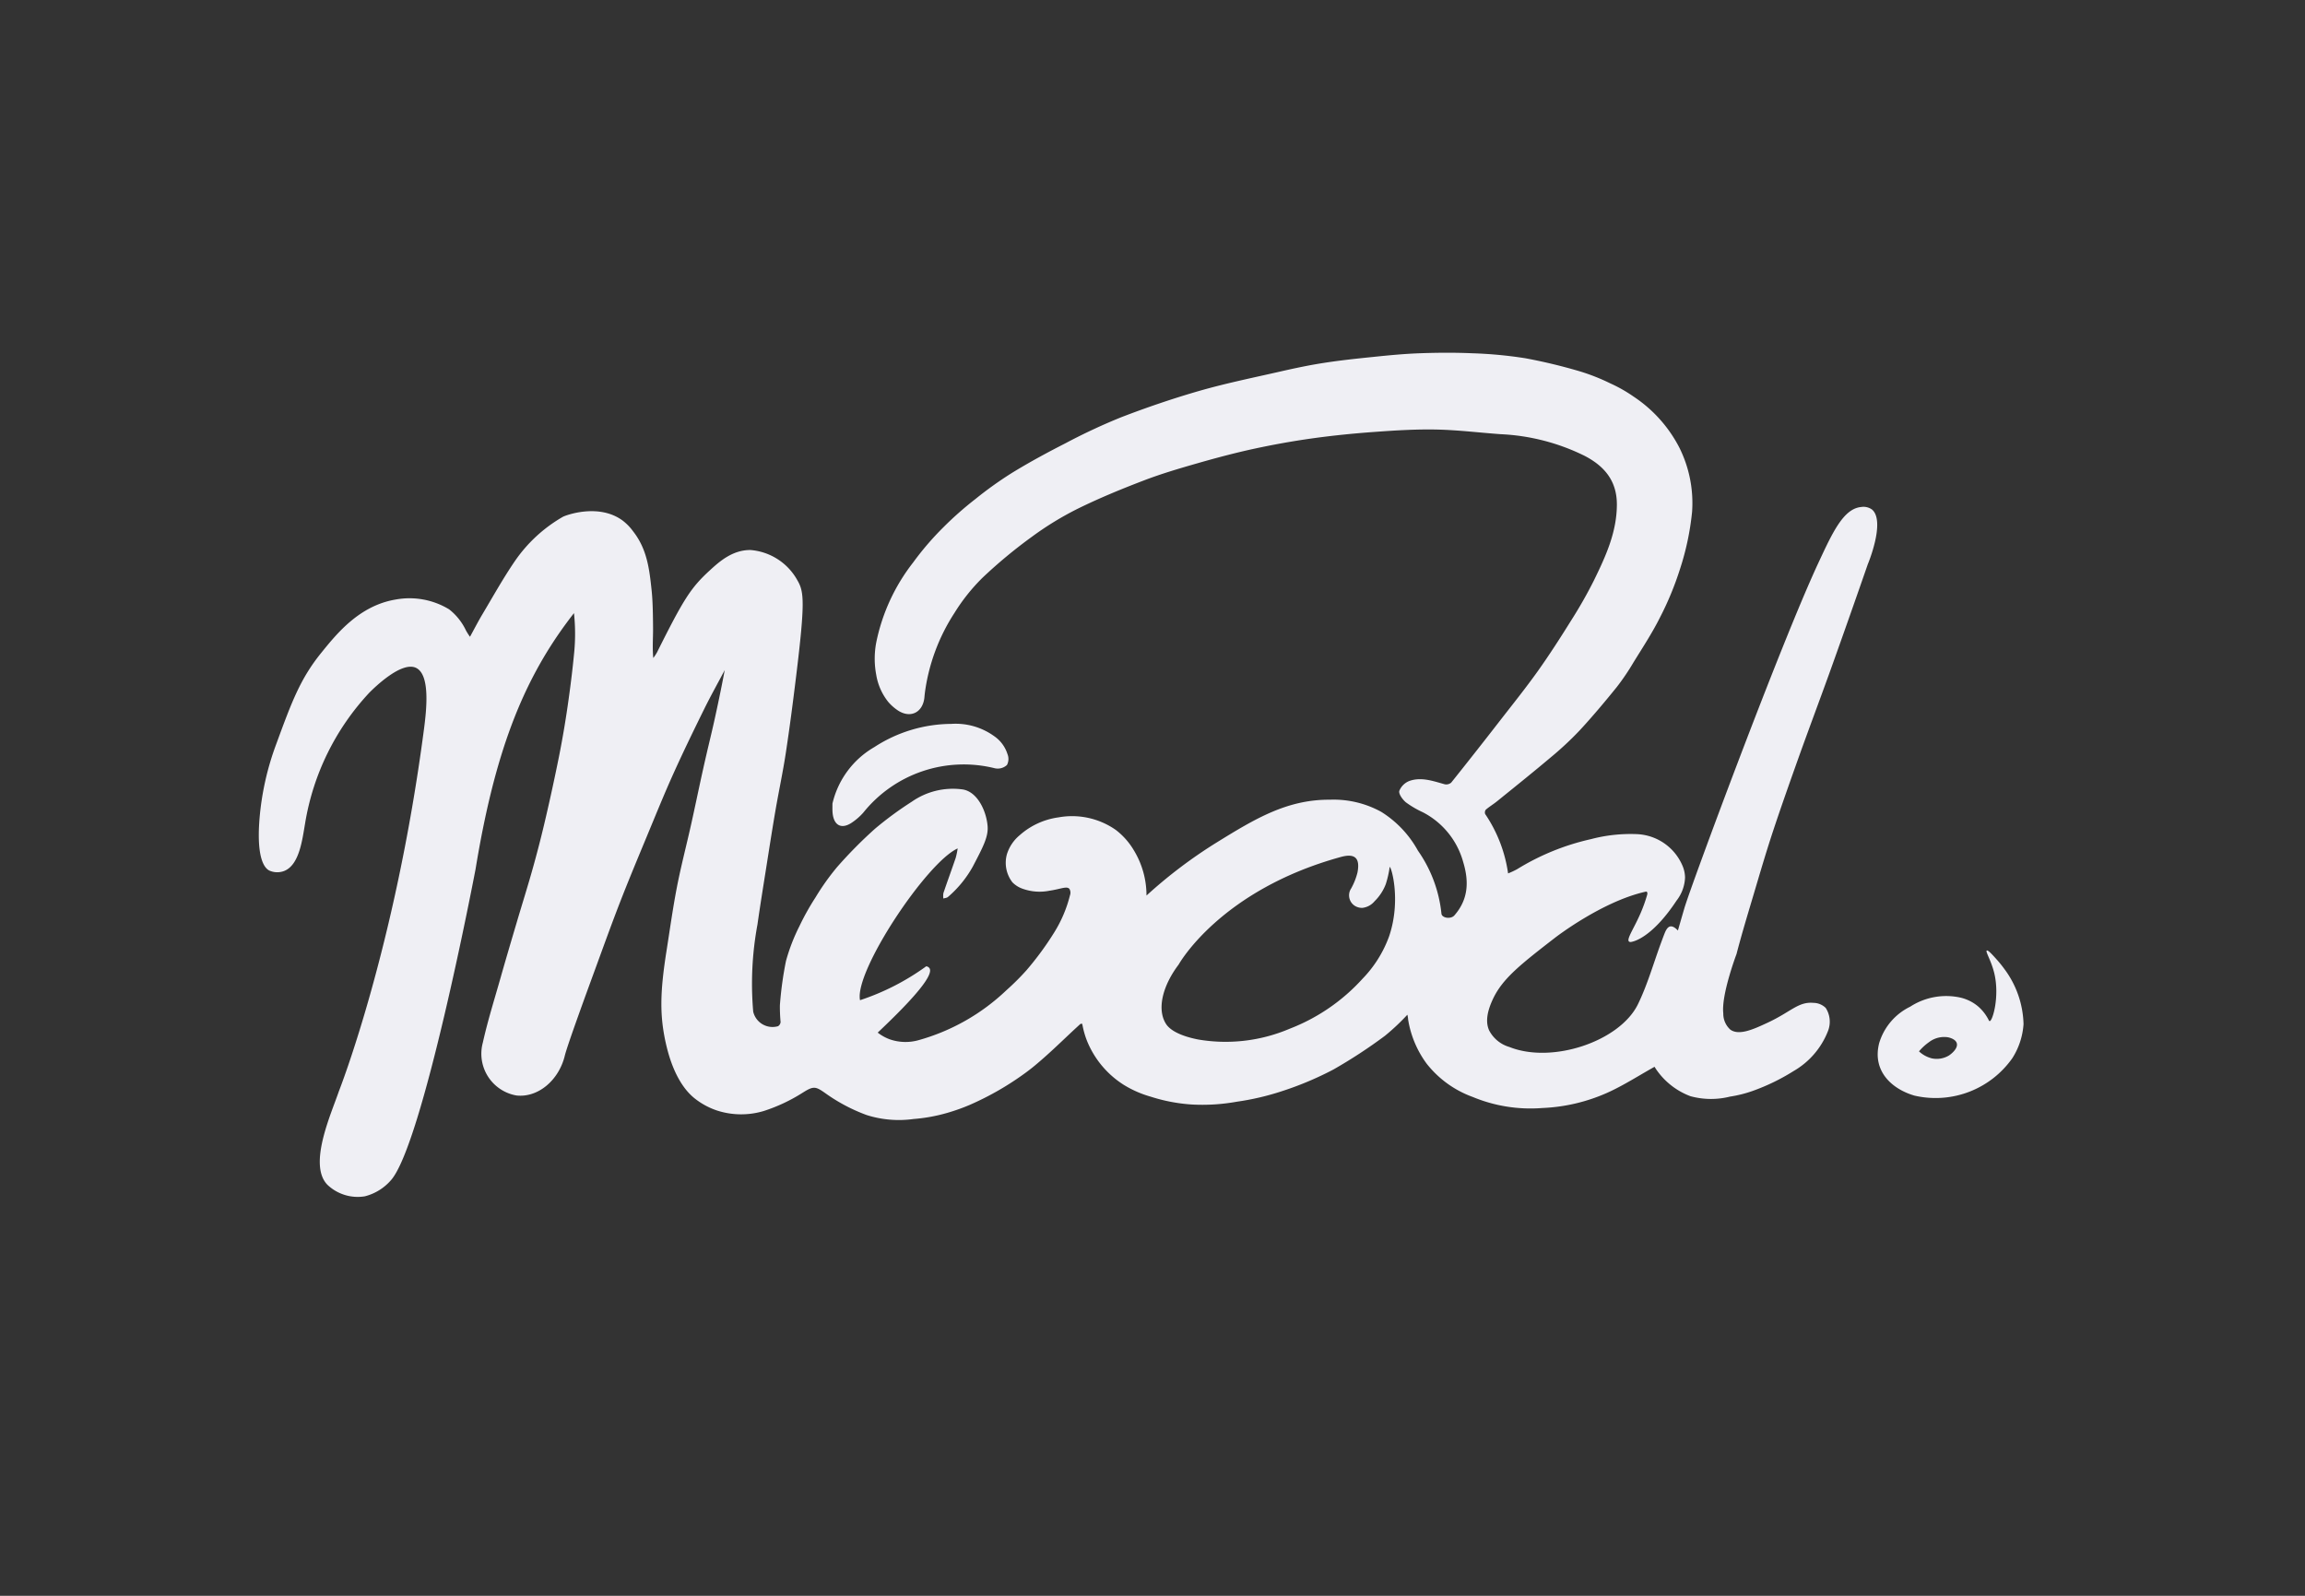 <svg id="mood-logo" xmlns="http://www.w3.org/2000/svg" width="260" height="180" viewBox="0 0 260 180">
  <rect x="0" y="0" width="260" height="180" fill="#333333" stroke="none"/>
  <rect id="padding" width="260" height="180" transform="translate(0 0)" fill="none"/>
  <g id="Mood_Logo_White" data-name="Mood Logo White" transform="translate(36.266 26) rotate(6.024)">
    <path id="Path_16" data-name="Path 16" d="M50.5,44.55c-.626,1.564-1.29,3.108-1.869,4.686-.924,2.51-1.835,5.025-2.672,7.566-.8,2.422-1.5,4.875-2.228,7.322-.76,2.565-1.527,5.128-2.229,7.708-.712,2.621-1.357,5.261-2.019,7.9-.526,2.094-2.194,8.727-2.359,9.966-.379,2.831-2.5,5.048-4.948,5.037a4.78,4.78,0,0,1-4.4-5.54c.284-2.49.785-4.957,1.212-7.427.374-2.17.776-4.338,1.175-6.5.388-2.107.816-4.2,1.171-6.32q.489-2.89.844-5.8.433-3.49.759-6.992.257-2.829.367-5.67c.081-2.057.122-4.118.1-6.177a21.967,21.967,0,0,0-.489-4.362c-.158.248-.394.633-.669,1.1C27.9,48.423,25.66,56.7,24.907,69.814h0c-.111,1.338-2.692,31.653-5.832,35.94a5.776,5.776,0,0,1-2.715,2.085A4.949,4.949,0,0,1,12,106.971c-2.375-2.031-.427-7.857.2-10.6,0,0,4.626-16.582,5.261-41.609.058-2.249.071-6.141-1.575-6.791-1.729-.682-4.539,2.771-4.976,3.308A28.274,28.274,0,0,0,5.243,66.7c-.122,1.83-.139,4.743-1.785,5.6a2.174,2.174,0,0,1-1.684.124c-.367-.151-1.58-.82-1.7-5.7a31.414,31.414,0,0,1,1-8.593c1.223-4.862,1.906-7.57,3.962-10.741,1.532-2.365,3.732-5.759,7.729-6.862A8.611,8.611,0,0,1,18.866,41,6.617,6.617,0,0,1,21,43.163a6.991,6.991,0,0,0,.529.667c.393-.933.734-1.824,1.137-2.691.971-2.107,1.883-4.242,2.977-6.281a16.6,16.6,0,0,1,4.894-5.59c.217-.157,3.784-1.983,6.708-.3a5.718,5.718,0,0,1,1.309,1.076c1.791,1.832,2.288,4.025,2.793,6.391.195.908.367,2.026.618,4.272.122,1.092.142,2.2.377,3.334a5.8,5.8,0,0,0,.347-.663c2.356-6.3,3.023-7.649,4.947-9.825.931-1.053,2.268-2.567,4.316-2.775A6.645,6.645,0,0,1,57.6,33.637c.87,1.186,1.127,2.321.979,10.931-.047,2.84-.115,5.682-.245,8.52-.1,2.2-.336,4.391-.48,6.588-.141,2.156-.245,4.315-.357,6.474-.113,2.18-.236,4.36-.313,6.541a36.584,36.584,0,0,0,.553,9.836,2.238,2.238,0,0,0,2.958,1.34.608.608,0,0,0,.236-.5,18.38,18.38,0,0,1-.277-1.887,39.7,39.7,0,0,1,.16-5.023,20.96,20.96,0,0,1,1.083-4.03,28.575,28.575,0,0,1,1.476-3.449,27.287,27.287,0,0,1,2.047-3.637,49.8,49.8,0,0,1,3.826-4.784,39.567,39.567,0,0,1,3.793-3.454,8.092,8.092,0,0,1,5.506-1.983c1.729.043,2.965,2.134,3.286,3.8.23,1.192-.245,2.378-1.184,4.749a12.528,12.528,0,0,1-2.407,3.675,1.085,1.085,0,0,1-.1.084c-.122.069-.28.1-.41.161a2.013,2.013,0,0,1-.059-.62c.31-1.371.652-2.726.964-4.1a8.646,8.646,0,0,0,.106-1.07c-3.312,1.927-10.168,15.033-9.157,18.18a27.285,27.285,0,0,0,7.023-4.585.535.535,0,0,1,.384.166q.847.991-5.039,7.845a4.981,4.981,0,0,0,1.43.61,5.411,5.411,0,0,0,3.2-.228,23.5,23.5,0,0,0,9.309-6.664,27.911,27.911,0,0,0,2.029-2.5,34.3,34.3,0,0,0,2.673-4.6,14.558,14.558,0,0,0,1.3-4.294.851.851,0,0,0-.136-.713c-.329-.316-.979.124-2.2.434a5.687,5.687,0,0,1-3.089.093,2.965,2.965,0,0,1-1.189-.595,3.609,3.609,0,0,1-.952-3.041,4.527,4.527,0,0,1,1.216-2.326,8.282,8.282,0,0,1,4.151-2.462,8.592,8.592,0,0,1,6.572.736,7.988,7.988,0,0,1,2.222,2.019,9.8,9.8,0,0,1,1.992,4.975,53.859,53.859,0,0,1,7.307-6.833c3.981-3.078,7.348-5.615,12.13-6.089a11.129,11.129,0,0,1,5.917.76,11.946,11.946,0,0,1,4.562,3.911,15.03,15.03,0,0,1,3.385,6.791c.1.483,1.112.543,1.468.047,1.39-1.962,1.252-3.989.356-6.106a9,9,0,0,0-5.128-5.1,10.719,10.719,0,0,1-2-.907c-.4-.269-.933-.851-.876-1.207a2,2,0,0,1,1.051-1.252c1.285-.59,2.635-.248,3.966-.027a.85.85,0,0,0,.71-.268q2.389-3.732,4.72-7.5c1.243-2,2.519-3.987,3.678-6.039,1.117-1.983,2.139-4.018,3.133-6.065a50.523,50.523,0,0,0,2.071-4.735c1.03-2.819,2-5.667,1.691-8.767-.263-2.667-1.821-4.185-4.175-5.115a23.784,23.784,0,0,0-9.7-1.444c-2.414.081-4.838.035-7.241.238-2.3.195-4.6.581-6.877.991-2.319.414-4.632.892-6.919,1.46-2.188.543-4.358,1.175-6.5,1.881-2.08.688-4.139,1.476-6.175,2.3-1.943.786-3.887,1.588-5.75,2.537-2.4,1.218-4.772,2.5-7.047,3.929a35.329,35.329,0,0,0-4.857,3.718,55.126,55.126,0,0,0-5.086,5.216,21.441,21.441,0,0,0-2.7,4.245,21.756,21.756,0,0,0-2.372,9.262c0,.165-.007.33,0,.5.042,1.79-1.336,2.669-2.908,1.8a5.423,5.423,0,0,1-1.1-.8,6.609,6.609,0,0,1-1.661-2.883,9.786,9.786,0,0,1-.385-3.629,21.643,21.643,0,0,1,3.193-9.419,32.749,32.749,0,0,1,2.962-4.289,38.338,38.338,0,0,1,3.273-3.567,42.691,42.691,0,0,1,3.848-3.408c1.812-1.387,3.7-2.682,5.612-3.925a66.835,66.835,0,0,1,5.914-3.56c2.769-1.415,5.6-2.726,8.477-3.894,2.845-1.15,5.777-2.081,8.687-3.072,1.591-.545,3.2-1.073,4.83-1.507,1.825-.487,3.67-.885,5.522-1.272,1.75-.372,3.5-.729,5.272-.979,1.969-.279,3.949-.5,5.933-.62a47.619,47.619,0,0,1,5.931-.063,60.324,60.324,0,0,1,6.328.835,23.046,23.046,0,0,1,3.511.983,16.2,16.2,0,0,1,2.736,1.192,15.338,15.338,0,0,1,5.743,5.173,14.015,14.015,0,0,1,2.2,7.079,30.414,30.414,0,0,1-.674,6.53,34.7,34.7,0,0,1-1.688,5.718c-.683,1.822-1.583,3.562-2.426,5.318a26.635,26.635,0,0,1-1.59,2.98c-1.167,1.8-2.366,3.583-3.65,5.3a36.8,36.8,0,0,1-2.936,3.377c-1.811,1.889-3.67,3.727-5.52,5.577-.367.362-.774.67-1.126,1.04a.519.519,0,0,0-.024.5,15.876,15.876,0,0,1,3.274,6.389,8.919,8.919,0,0,0,.963-.58,27.127,27.127,0,0,1,7.931-4.246,17.492,17.492,0,0,1,5.1-1.105,5.857,5.857,0,0,1,5.526,3.091,3.511,3.511,0,0,1,.378,1.2,4.507,4.507,0,0,1-.677,2.694c-2.06,3.966-3.921,4.975-4.557,5.162a.34.34,0,0,1-.3-.007c-.322-.248.415-1.529.979-3.346a16.868,16.868,0,0,0,.5-2.047c.049-.2.009-.362-.08-.4a.137.137,0,0,0-.1,0c-4.789,1.6-9.615,6.226-9.615,6.226-3.609,3.455-5.431,5.232-6.263,7.632-.619,1.788-.464,2.833-.065,3.541a3.749,3.749,0,0,0,2.484,1.641c5,1.414,12.317-1.939,13.912-6.32.845-2.325,1.264-4.81,1.878-7.221.092-.359.18-.72.283-1.077.215-.744.56-1.192,1.449-.444.169-.948.314-1.78.467-2.611.478-2.59,7.625-30.64,10.933-40.277,1.223-3.556,2.167-6.382,4.13-6.784a1.653,1.653,0,0,1,1.27.16c1.677,1.176.16,6.2.16,6.2s-1.439,6.208-2.991,12.557c-.8,3.261-1.646,6.508-2.44,9.768-.7,2.9-1.4,5.8-2.035,8.717-.525,2.413-.965,4.844-1.417,7.272-.429,2.308-.874,4.615-1.223,6.94,0,0-1.245,4.75-.783,6.809a2.4,2.4,0,0,0,.99,1.752c1.045.587,2.579-.311,4.094-1.223,2.512-1.511,3.181-2.741,4.909-2.767a2,2,0,0,1,1.431.421,2.866,2.866,0,0,1,.522,2.594,8.967,8.967,0,0,1-3.378,4.87,23.41,23.41,0,0,1-4.382,2.726,13.885,13.885,0,0,1-2.447.892,8.789,8.789,0,0,1-4.457.42,8.165,8.165,0,0,1-4.16-2.617s-.206-.255-.2-.255h0c-1.706,1.2-3.294,2.491-5.041,3.5a19.972,19.972,0,0,1-7.057,2.453,16.994,16.994,0,0,1-7.953-.419,11.649,11.649,0,0,1-5.564-3.2,11.444,11.444,0,0,1-2.586-4.709,2.961,2.961,0,0,0-.144-.538,25.083,25.083,0,0,1-2.255,2.62,56.752,56.752,0,0,1-5.391,4.4,36.727,36.727,0,0,1-5.506,3.034,29.445,29.445,0,0,1-4.94,1.72,21.886,21.886,0,0,1-5.086.851,19.172,19.172,0,0,1-4.631-.393,12.02,12.02,0,0,1-3.137-.991,10.552,10.552,0,0,1-4.707-4.567,9.836,9.836,0,0,1-.707-1.8.781.781,0,0,0-.193.014c-1.336,1.493-2.6,3.06-3.968,4.522-.333.356-.6.639-.91.948-.139.139-.541.518-.541.518h0a32.929,32.929,0,0,1-6.07,4.428,21.967,21.967,0,0,1-2.392,1.146,18.808,18.808,0,0,1-3.729,1.093,12.019,12.019,0,0,1-5.311.109A19.62,19.62,0,0,1,66.9,90.881c-1.257-.706-1.474-.773-2.606.116A19.119,19.119,0,0,1,60.1,93.547a8.846,8.846,0,0,1-5.252.5,8.261,8.261,0,0,1-2.682-1.115c-.68-.444-2.4-1.724-3.739-5.489C47.252,84.133,47.049,81.4,47.3,76.6c.122-2.383.2-4.771.406-7.146s.568-4.74.841-7.112c.245-2.107.447-4.214.688-6.32.343-3,.472-3.671.734-6.009S50.4,45.784,50.5,44.55Zm76.695,16.157a5.417,5.417,0,0,1-1.058,2.075,2.109,2.109,0,0,1-1.279.891,1.554,1.554,0,0,1-.781-.09,1.4,1.4,0,0,1-.727-1.942,7.265,7.265,0,0,0,.526-1.89c.066-.819-.06-1.346-.39-1.6-.289-.222-.778-.276-1.653.066C108.644,63.382,104.909,72.2,104.909,72.2c-1.591,2.642-1.91,5.3-.734,6.8.218.276.979,1.13,3.793,1.384a18.419,18.419,0,0,0,10.155-2.293,21.51,21.51,0,0,0,7.572-6.462,13.452,13.452,0,0,0,2.484-5.081c.934-4.139-.566-7.816-.757-7.791A11.406,11.406,0,0,1,127.193,60.707Z" transform="translate(-0.065 -0.014)" fill="#efeff4"/>
    <path id="Path_17" data-name="Path 17" d="M1511.744,512.708c.047.074.08.091.113.089.33-.027.845-2.882-.044-5.409-.491-1.391-1.284-2.347-1.118-2.472.129-.1.673.394,1.213.879a13.158,13.158,0,0,1,.976.976,10.831,10.831,0,0,1,2.806,5.958,8.131,8.131,0,0,1-.856,3.966,10.585,10.585,0,0,1-10.535,5.35c-2.568-.461-5.039-2.214-4.579-5.455a6.709,6.709,0,0,1,3.047-4.467,7.467,7.467,0,0,1,5.6-1.609,4.893,4.893,0,0,1,1.361.4,4.715,4.715,0,0,1,.633.355A4.942,4.942,0,0,1,1511.744,512.708Zm-6.029,4.942a2.685,2.685,0,0,0,1.979-.512c.331-.273.949-.943.736-1.47-.173-.428-.792-.525-1-.558a2.8,2.8,0,0,0-2.1.739c-.143.125-.306.285-.343.322a5.986,5.986,0,0,0-.7.856,3.271,3.271,0,0,0,1.427.618Z" transform="translate(-1315.372 -443.859)" fill="#efeff4"/>
    <path id="Path_18" data-name="Path 18" d="M522.92,403.044a9.977,9.977,0,0,1,4.037-6.838,16.062,16.062,0,0,1,8.351-3.51,7.434,7.434,0,0,1,4.946.863,3.872,3.872,0,0,1,1.719,1.87,1.451,1.451,0,0,1,.067,1.217,1.525,1.525,0,0,1-1.324.512,14.519,14.519,0,0,0-14.221,6.524,6.672,6.672,0,0,1-1.151,1.248c-1.077.917-2,.578-2.292-.818C522.977,403.746,522.958,403.369,522.92,403.044Z" transform="translate(-458.822 -344.806)" fill="#efeff4"/>
  </g>
</svg>
